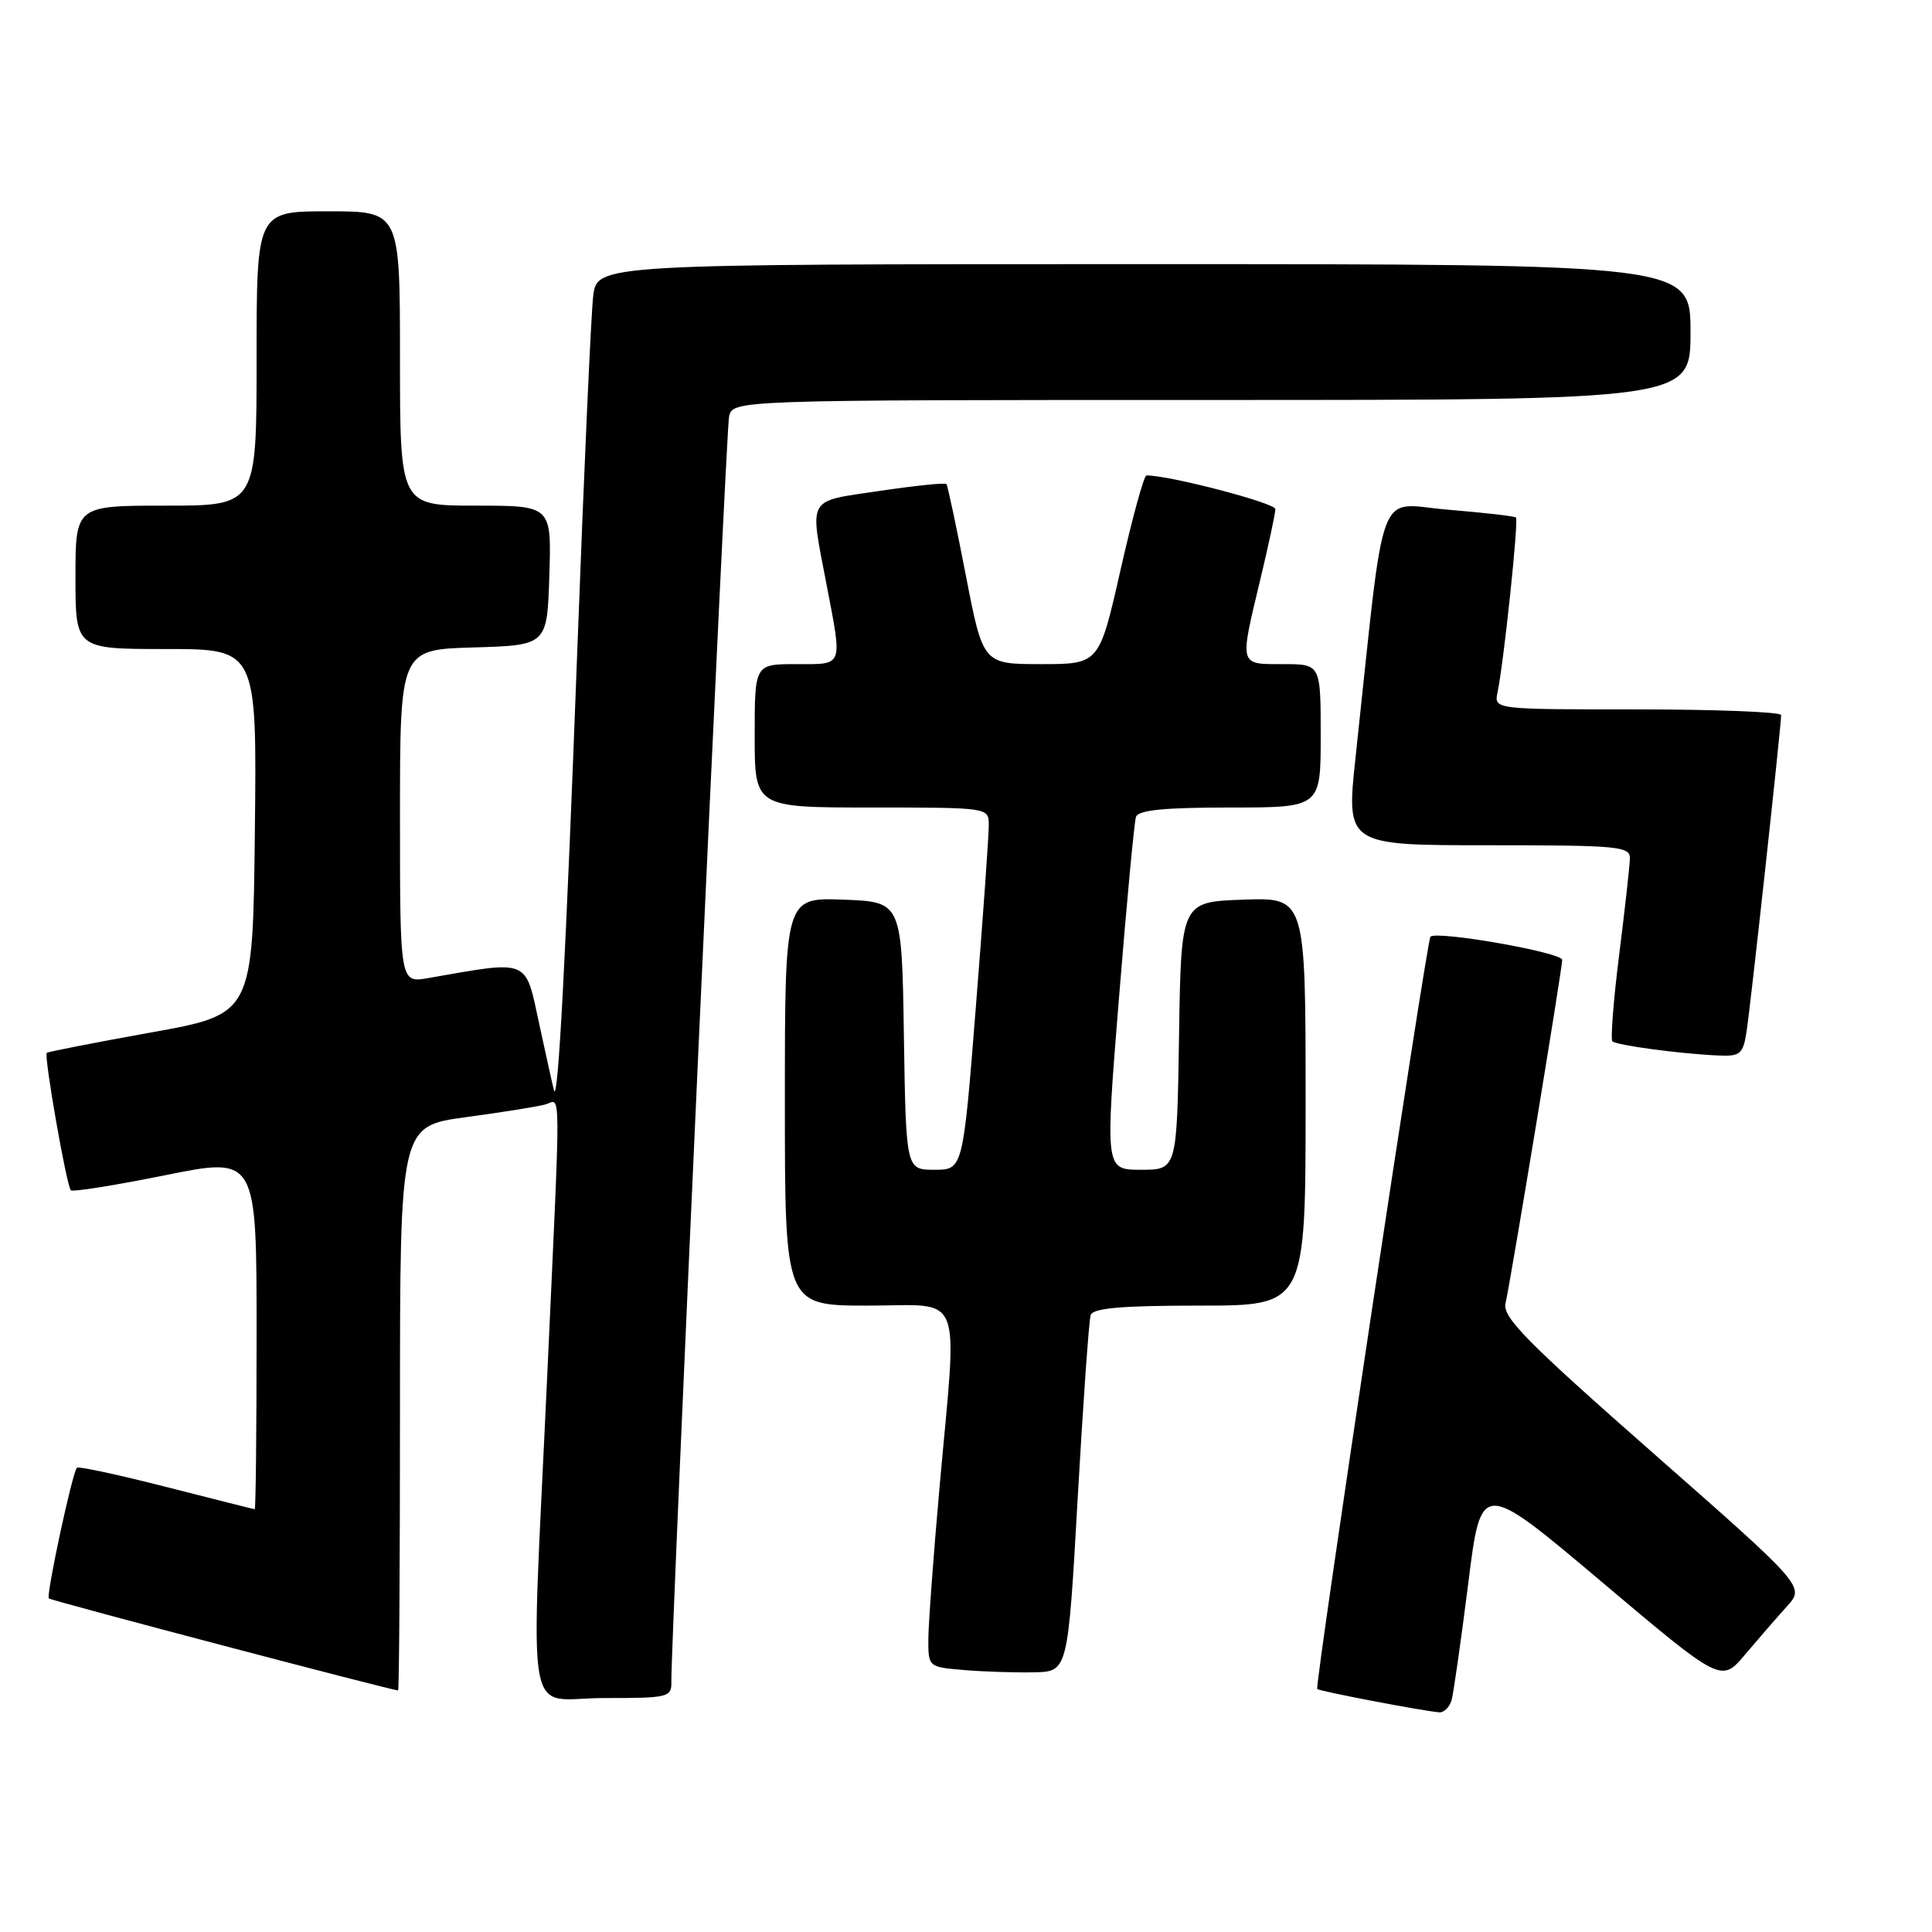 <?xml version="1.0" encoding="UTF-8" standalone="no"?>
<!DOCTYPE svg PUBLIC "-//W3C//DTD SVG 1.1//EN" "http://www.w3.org/Graphics/SVG/1.1/DTD/svg11.dtd" >
<svg xmlns="http://www.w3.org/2000/svg" xmlns:xlink="http://www.w3.org/1999/xlink" version="1.1" viewBox="0 0 256 256">
 <g >
 <path fill="currentColor"
d=" M 192.35 225.25 C 192.61 224.29 193.60 217.34 194.55 209.81 C 196.26 196.13 196.26 196.13 212.17 209.55 C 228.08 222.98 228.08 222.98 231.23 219.24 C 232.97 217.18 235.46 214.31 236.77 212.86 C 239.16 210.23 239.16 210.23 219.07 192.56 C 202.25 177.77 199.07 174.54 199.49 172.70 C 200.20 169.57 207.00 128.37 207.00 127.19 C 207.00 126.20 190.38 123.29 189.54 124.12 C 189.05 124.62 174.19 223.32 174.54 223.80 C 174.75 224.08 188.25 226.67 190.68 226.89 C 191.33 226.95 192.08 226.21 192.35 225.25 Z  M 88.96 222.75 C 88.89 217.65 96.19 57.32 96.60 55.25 C 97.04 53.00 97.04 53.00 160.52 53.00 C 224.00 53.00 224.00 53.00 224.00 44.00 C 224.00 35.00 224.00 35.00 151.56 35.00 C 79.12 35.00 79.12 35.00 78.60 39.25 C 78.32 41.59 77.39 62.17 76.54 85.00 C 74.99 126.55 73.95 146.37 73.41 144.50 C 73.26 143.95 72.37 139.96 71.44 135.63 C 69.57 126.95 70.27 127.23 56.75 129.60 C 53.00 130.26 53.00 130.26 53.00 108.17 C 53.00 86.07 53.00 86.07 62.75 85.79 C 72.50 85.50 72.50 85.50 72.79 76.25 C 73.08 67.00 73.08 67.00 63.04 67.00 C 53.00 67.00 53.00 67.00 53.00 47.50 C 53.00 28.00 53.00 28.00 43.50 28.00 C 34.00 28.00 34.00 28.00 34.00 47.50 C 34.00 67.00 34.00 67.00 22.00 67.00 C 10.00 67.00 10.00 67.00 10.00 76.50 C 10.00 86.00 10.00 86.00 22.02 86.00 C 34.04 86.00 34.04 86.00 33.77 110.20 C 33.50 134.39 33.50 134.39 20.00 136.81 C 12.57 138.15 6.36 139.36 6.20 139.51 C 5.79 139.86 8.82 157.16 9.39 157.72 C 9.63 157.96 15.27 157.06 21.91 155.72 C 34.00 153.28 34.00 153.28 34.00 176.64 C 34.00 189.49 33.89 199.99 33.75 199.98 C 33.61 199.97 28.34 198.64 22.03 197.03 C 15.72 195.42 10.39 194.27 10.19 194.48 C 9.59 195.08 6.08 211.42 6.47 211.80 C 6.75 212.09 51.86 223.97 52.75 223.99 C 52.89 224.00 53.00 207.17 53.00 186.60 C 53.00 149.21 53.00 149.21 61.75 148.03 C 66.56 147.38 71.29 146.62 72.25 146.35 C 74.37 145.76 74.34 142.29 72.50 182.50 C 70.31 230.17 69.40 225.00 80.00 225.00 C 88.68 225.00 89.00 224.92 88.96 222.75 Z  M 142.80 198.50 C 143.52 185.85 144.29 174.94 144.52 174.25 C 144.83 173.33 148.63 173.00 158.97 173.00 C 173.00 173.00 173.00 173.00 173.00 145.96 C 173.00 118.92 173.00 118.92 164.75 119.21 C 156.50 119.50 156.50 119.50 156.23 137.25 C 155.95 155.00 155.95 155.00 151.19 155.00 C 146.43 155.00 146.43 155.00 148.27 132.25 C 149.28 119.74 150.29 108.94 150.52 108.25 C 150.82 107.34 154.23 107.00 162.97 107.00 C 175.00 107.00 175.00 107.00 175.00 97.50 C 175.00 88.00 175.00 88.00 170.00 88.00 C 164.14 88.00 164.23 88.34 166.99 76.81 C 168.09 72.24 168.99 68.03 168.99 67.46 C 169.00 66.65 154.91 62.97 151.91 63.00 C 151.58 63.00 150.04 68.62 148.48 75.50 C 145.65 88.00 145.65 88.00 137.96 88.00 C 130.26 88.00 130.26 88.00 127.98 76.25 C 126.73 69.79 125.57 64.34 125.41 64.14 C 125.24 63.94 121.26 64.35 116.55 65.05 C 106.80 66.50 107.27 65.68 109.50 77.34 C 111.64 88.53 111.84 88.00 105.50 88.00 C 100.00 88.00 100.00 88.00 100.00 97.50 C 100.00 107.00 100.00 107.00 115.50 107.00 C 130.90 107.00 131.00 107.01 131.02 109.25 C 131.04 110.49 130.27 121.29 129.32 133.25 C 127.60 155.00 127.60 155.00 123.82 155.00 C 120.05 155.00 120.05 155.00 119.77 137.25 C 119.50 119.50 119.50 119.50 111.75 119.21 C 104.00 118.92 104.00 118.92 104.00 145.96 C 104.00 173.00 104.00 173.00 115.00 173.00 C 127.87 173.00 126.87 170.48 124.50 197.00 C 123.69 206.07 123.02 215.16 123.01 217.20 C 123.00 220.88 123.01 220.89 127.75 221.29 C 130.36 221.51 134.53 221.64 137.00 221.59 C 141.50 221.50 141.50 221.50 142.80 198.50 Z  M 231.42 136.75 C 231.95 133.42 236.02 96.11 236.01 94.75 C 236.00 94.34 227.44 94.00 216.98 94.00 C 197.96 94.00 197.96 94.00 198.43 91.75 C 199.27 87.72 201.25 68.91 200.87 68.57 C 200.67 68.39 196.62 67.93 191.89 67.54 C 182.25 66.76 183.63 63.10 179.63 100.25 C 178.36 112.00 178.36 112.00 197.18 112.00 C 214.45 112.00 216.00 112.14 215.97 113.75 C 215.95 114.71 215.31 120.45 214.55 126.50 C 213.79 132.55 213.39 137.72 213.65 137.98 C 214.17 138.50 222.64 139.64 227.70 139.86 C 230.59 139.99 230.96 139.67 231.42 136.75 Z "/>
</g>
</svg>